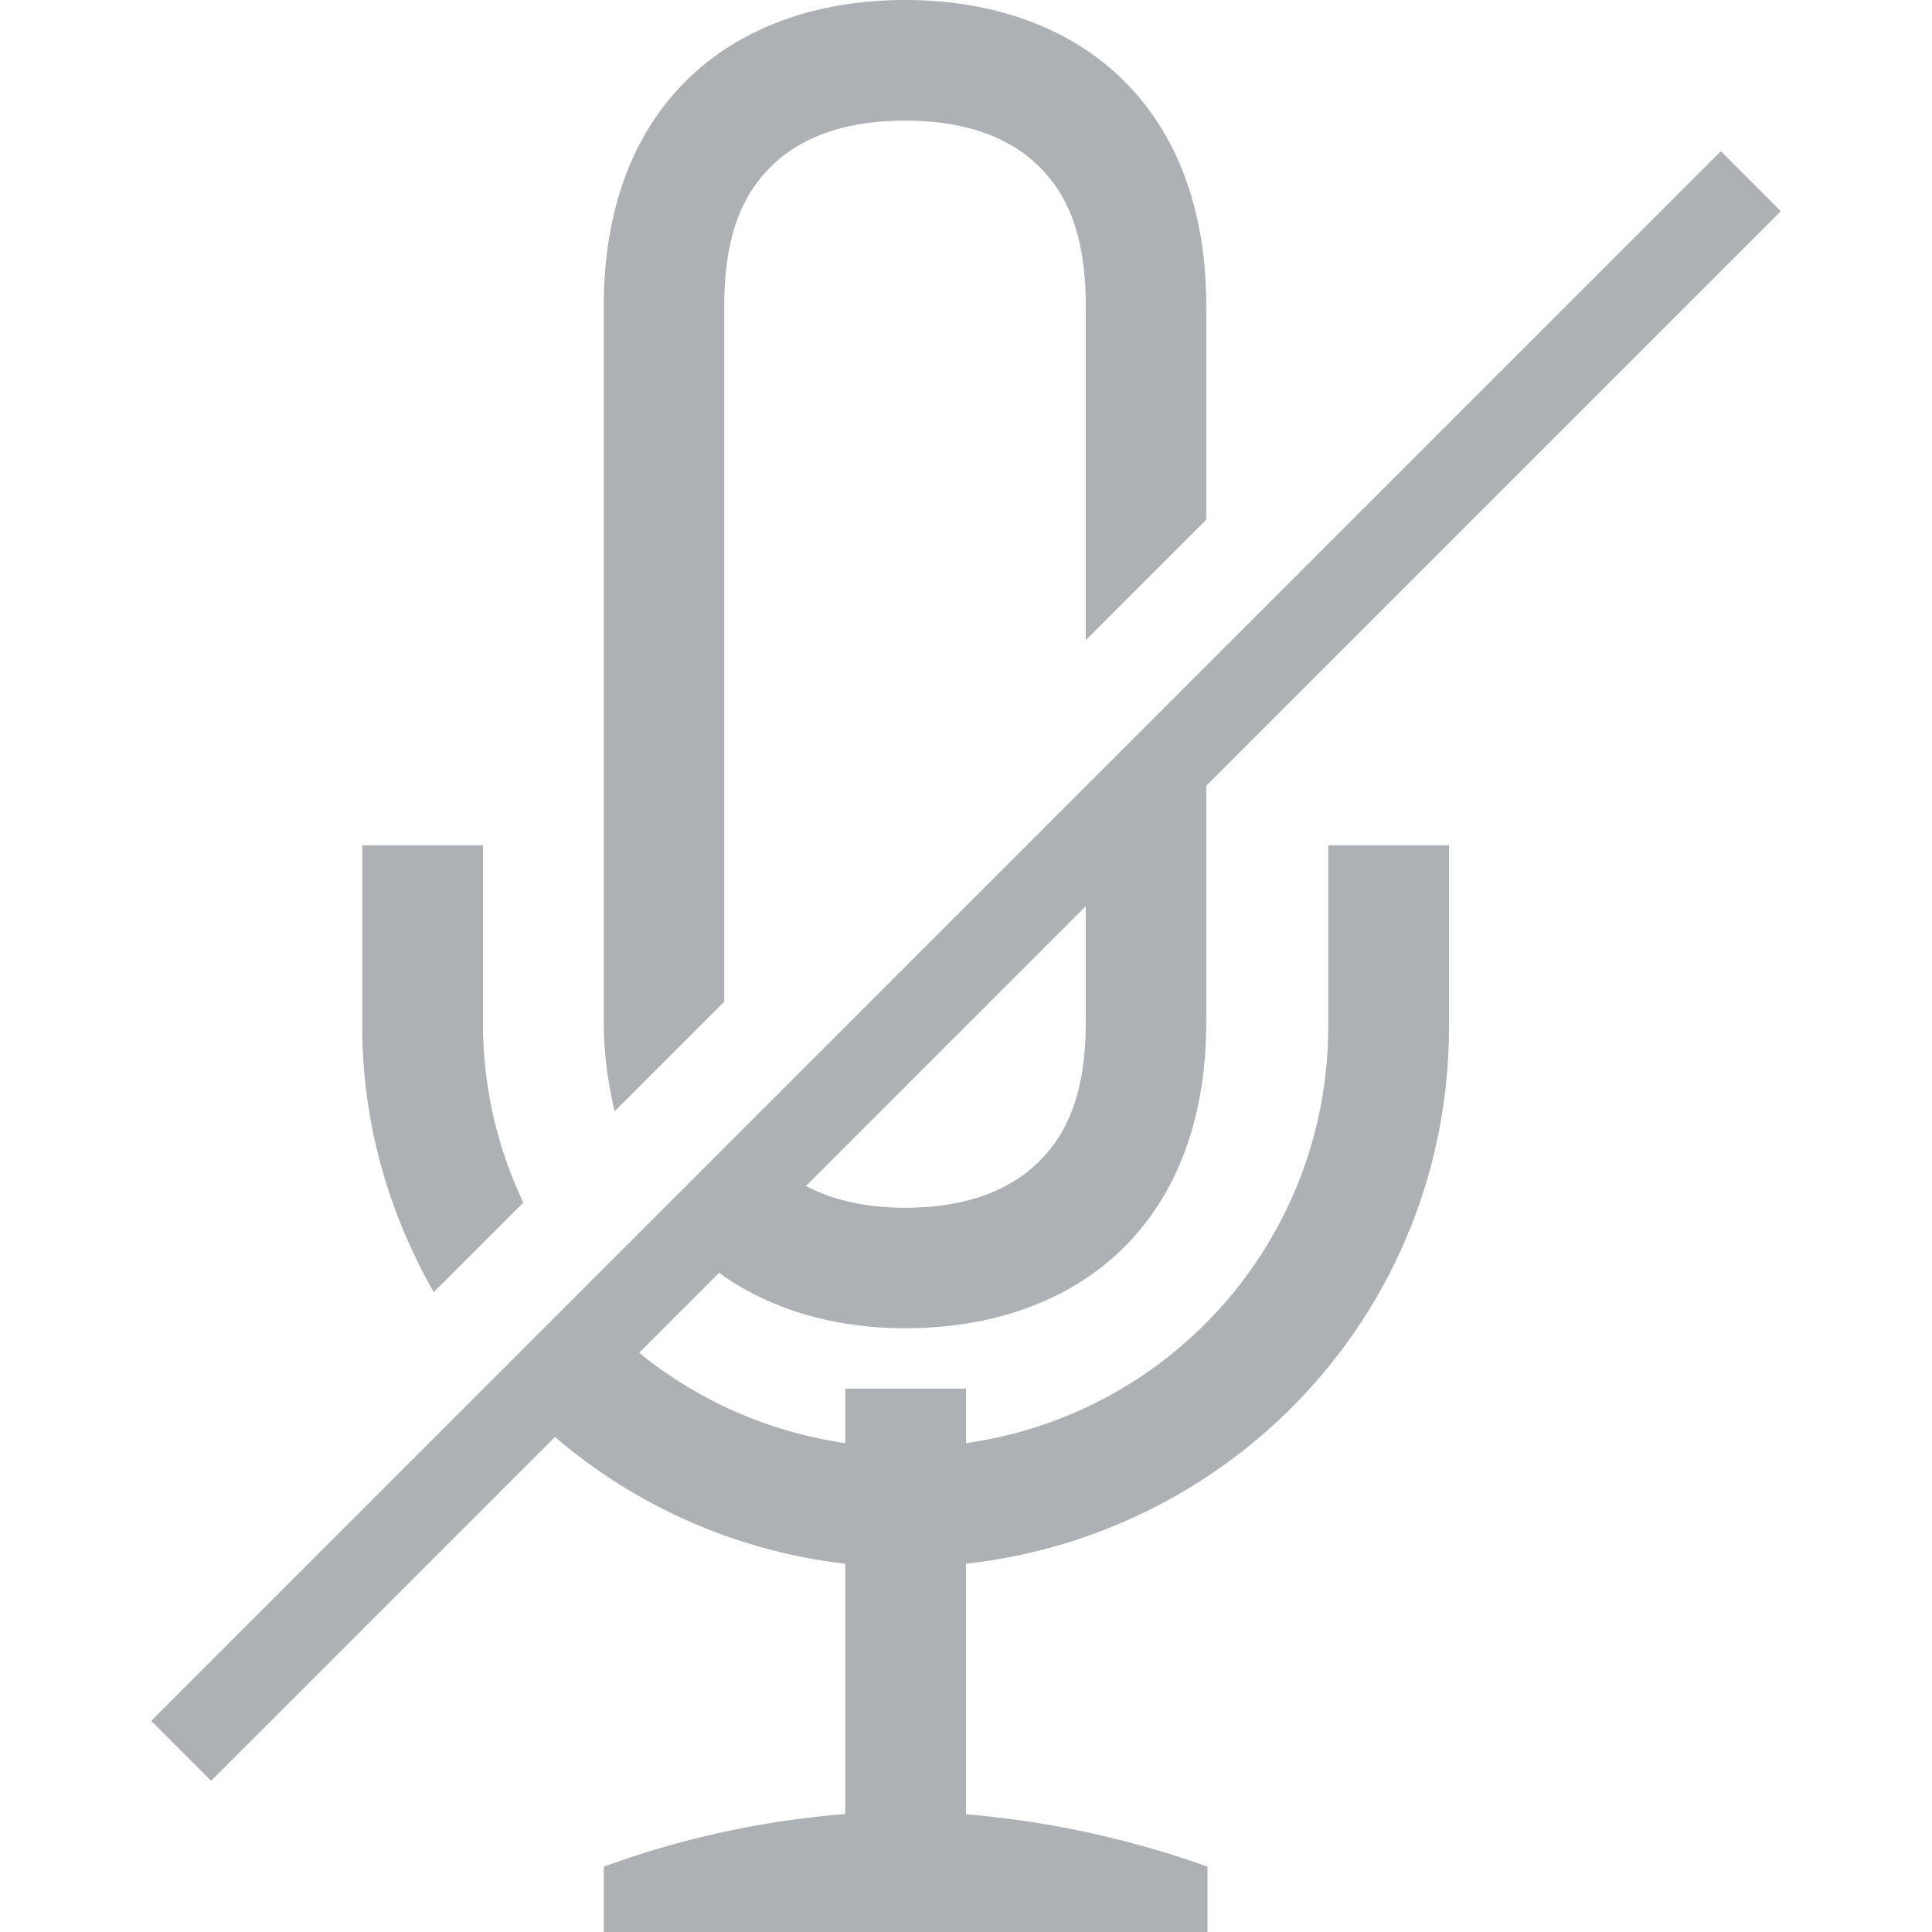 <svg xmlns="http://www.w3.org/2000/svg" height="16" width="16"><path d="M7.496 0C6.087 0 5 .842 5 2.537v5.924c0 .272.037.514.09.742l.908-.908V2.537c0-.634.177-.959.408-1.178.232-.218.585-.36 1.09-.36.505 0 .856.141 1.088.36.232.22.408.545.408 1.178v2.764l.998-.998V2.537C9.99.845 8.905 0 7.496 0zm6.756 1.252l-13 13 .496.496L4.596 11.9A4.484 4.484 0 0 0 7 12.95v2.073a7.576 7.576 0 0 0-2 .436V16h5v-.541a7.856 7.856 0 0 0-2-.434V12.95c2.252-.25 4-2.128 4-4.449V7h-1v1.5a3.482 3.482 0 0 1-3 3.451V11.5H7v.451a3.49 3.49 0 0 1-1.707-.748l.662-.662c.42.302.948.459 1.541.459 1.41 0 2.494-.846 2.494-2.54V6.507l4.758-4.758zM3 7v1.5c0 .806.222 1.552.592 2.201l.742-.742A3.45 3.45 0 0 1 4 8.5V7zm5.992.504v.957c0 .633-.176.958-.408 1.178-.232.219-.583.363-1.088.363-.343 0-.61-.07-.822-.18z" style="marker:none" overflow="visible" color="#000" opacity=".5" fill="#5d656b"/></svg>